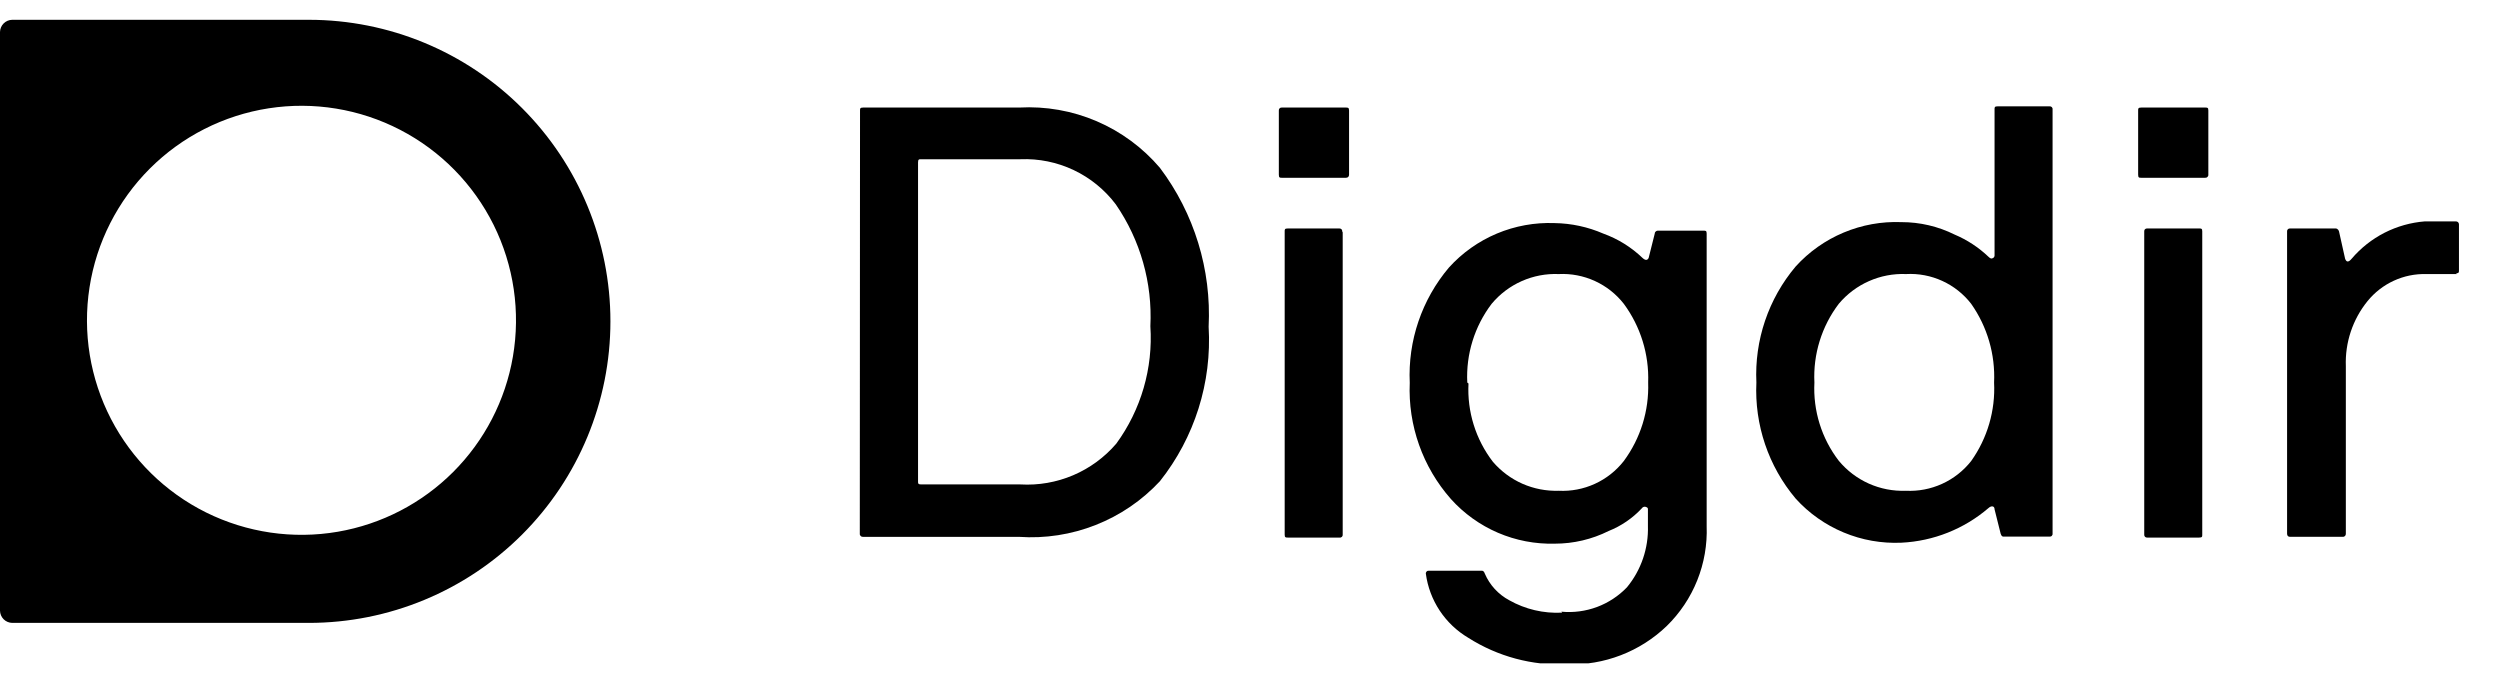 <svg width="101" height="28" viewBox="0 0 101 28" fill="none" xmlns="http://www.w3.org/2000/svg">
<g clip-path="url(#clip0_1_108)">
<path d="M34.745 4.463C34.745 4.385 34.745 4.345 34.873 4.345H41.176C42.247 4.286 43.317 4.474 44.303 4.896C45.288 5.318 46.163 5.962 46.859 6.778C48.248 8.621 48.945 10.894 48.829 13.199C48.963 15.452 48.262 17.675 46.859 19.443C46.137 20.218 45.252 20.821 44.267 21.209C43.282 21.598 42.223 21.762 41.167 21.689H34.864C34.846 21.69 34.829 21.688 34.813 21.682C34.797 21.676 34.782 21.666 34.77 21.654C34.758 21.642 34.748 21.627 34.742 21.611C34.736 21.595 34.734 21.578 34.736 21.56L34.745 4.463ZM41.226 6.433H37.217C37.129 6.433 37.089 6.433 37.089 6.561V19.453C37.089 19.532 37.089 19.571 37.217 19.571H41.226C41.954 19.613 42.682 19.486 43.353 19.201C44.024 18.916 44.621 18.479 45.096 17.926C46.099 16.555 46.587 14.874 46.475 13.179C46.562 11.429 46.071 9.698 45.077 8.255C44.63 7.663 44.046 7.188 43.375 6.87C42.705 6.553 41.967 6.403 41.226 6.433Z" fill="black"/>
<path d="M54.502 4.463V7.054C54.503 7.071 54.501 7.088 54.495 7.104C54.489 7.12 54.48 7.135 54.467 7.147C54.455 7.16 54.44 7.169 54.424 7.175C54.408 7.181 54.391 7.183 54.373 7.182H51.783C51.705 7.182 51.665 7.182 51.665 7.054V4.463C51.664 4.447 51.666 4.431 51.671 4.416C51.676 4.401 51.685 4.388 51.696 4.376C51.708 4.365 51.721 4.357 51.736 4.351C51.751 4.346 51.767 4.344 51.783 4.345H54.373C54.452 4.345 54.502 4.345 54.502 4.463ZM54.245 9.388V21.6C54.247 21.616 54.245 21.632 54.24 21.647C54.234 21.662 54.225 21.675 54.214 21.687C54.203 21.698 54.189 21.707 54.174 21.712C54.159 21.718 54.143 21.72 54.127 21.718H52.03C51.941 21.718 51.901 21.718 51.901 21.6V9.348C51.901 9.269 51.901 9.23 52.03 9.23H54.108C54.123 9.229 54.139 9.231 54.155 9.236C54.17 9.241 54.183 9.25 54.194 9.261C54.206 9.273 54.215 9.286 54.22 9.301C54.225 9.316 54.227 9.332 54.226 9.348" fill="black"/>
<path d="M63.08 24.712C63.567 24.758 64.058 24.693 64.517 24.523C64.975 24.352 65.39 24.08 65.729 23.727C66.303 23.03 66.604 22.148 66.576 21.245V20.585C66.576 20.536 66.576 20.507 66.487 20.477C66.458 20.468 66.427 20.469 66.398 20.48C66.37 20.491 66.346 20.51 66.329 20.536C65.956 20.936 65.499 21.249 64.99 21.452C64.314 21.789 63.569 21.965 62.814 21.964C62.026 21.985 61.242 21.835 60.518 21.524C59.794 21.213 59.145 20.748 58.618 20.162C57.477 18.87 56.88 17.186 56.954 15.464C56.875 13.767 57.441 12.103 58.539 10.806C59.076 10.213 59.736 9.746 60.473 9.436C61.209 9.127 62.005 8.982 62.804 9.013C63.482 9.023 64.151 9.167 64.773 9.437C65.365 9.651 65.905 9.986 66.359 10.422C66.477 10.53 66.556 10.52 66.605 10.422L66.852 9.437C66.852 9.358 66.93 9.319 66.97 9.319H68.821C68.91 9.319 68.949 9.319 68.949 9.437V21.255C68.977 22.004 68.847 22.75 68.569 23.445C68.291 24.14 67.87 24.77 67.334 25.293C66.801 25.805 66.171 26.206 65.481 26.471C64.791 26.737 64.055 26.862 63.316 26.839C61.905 26.899 60.509 26.525 59.317 25.766C58.854 25.492 58.46 25.116 58.163 24.668C57.866 24.219 57.675 23.709 57.604 23.176C57.602 23.16 57.604 23.144 57.61 23.129C57.615 23.114 57.624 23.1 57.635 23.089C57.646 23.077 57.66 23.069 57.675 23.063C57.69 23.058 57.706 23.056 57.722 23.057H59.869C59.921 23.057 59.961 23.097 59.987 23.176C60.184 23.635 60.532 24.013 60.972 24.249C61.622 24.616 62.364 24.79 63.109 24.751L63.08 24.712ZM59.327 15.494C59.269 16.631 59.618 17.752 60.312 18.655C60.639 19.037 61.048 19.341 61.508 19.544C61.969 19.746 62.468 19.843 62.971 19.827C63.474 19.852 63.975 19.756 64.432 19.547C64.89 19.338 65.291 19.022 65.601 18.626C66.278 17.71 66.625 16.592 66.586 15.454C66.626 14.313 66.279 13.192 65.601 12.273C65.291 11.877 64.89 11.561 64.432 11.352C63.975 11.143 63.474 11.047 62.971 11.072C62.458 11.051 61.947 11.148 61.477 11.357C61.007 11.565 60.592 11.879 60.263 12.273C59.571 13.185 59.222 14.311 59.278 15.454" fill="black"/>
<path d="M82.806 21.679H80.954C80.905 21.679 80.866 21.679 80.826 21.56L80.58 20.576C80.58 20.438 80.452 20.418 80.334 20.526C79.35 21.37 78.113 21.862 76.818 21.925C76.018 21.961 75.221 21.82 74.482 21.511C73.743 21.203 73.081 20.736 72.544 20.142C71.444 18.835 70.878 17.161 70.958 15.454C70.877 13.748 71.443 12.073 72.544 10.767C73.082 10.173 73.744 9.705 74.482 9.396C75.221 9.086 76.018 8.942 76.818 8.974C77.563 8.973 78.298 9.145 78.965 9.476C79.472 9.69 79.936 9.994 80.334 10.373C80.403 10.441 80.452 10.461 80.501 10.432C80.524 10.424 80.544 10.409 80.558 10.39C80.572 10.37 80.58 10.347 80.58 10.323V4.414C80.58 4.335 80.58 4.296 80.708 4.296H82.806C82.822 4.295 82.838 4.297 82.853 4.302C82.868 4.307 82.882 4.316 82.893 4.327C82.904 4.339 82.913 4.352 82.918 4.367C82.924 4.382 82.926 4.398 82.924 4.414V21.56C82.926 21.576 82.924 21.592 82.918 21.607C82.913 21.622 82.904 21.636 82.893 21.647C82.882 21.659 82.868 21.667 82.853 21.673C82.838 21.678 82.822 21.68 82.806 21.679ZM73.302 15.454C73.244 16.592 73.593 17.713 74.287 18.616C74.616 19.012 75.031 19.327 75.5 19.537C75.97 19.747 76.481 19.846 76.995 19.827C77.499 19.852 78.002 19.756 78.461 19.547C78.92 19.338 79.323 19.022 79.635 18.626C80.291 17.703 80.618 16.585 80.561 15.454C80.614 14.321 80.288 13.201 79.635 12.273C79.326 11.875 78.926 11.558 78.468 11.349C78.01 11.139 77.508 11.044 77.005 11.072C76.49 11.051 75.978 11.148 75.507 11.357C75.035 11.565 74.618 11.879 74.287 12.273C73.595 13.185 73.246 14.311 73.302 15.454Z" fill="black"/>
<path d="M89.217 4.463V7.054C89.219 7.071 89.217 7.088 89.211 7.104C89.205 7.12 89.195 7.135 89.183 7.147C89.171 7.16 89.156 7.169 89.14 7.175C89.124 7.181 89.107 7.183 89.089 7.182H86.509C86.42 7.182 86.381 7.182 86.381 7.054V4.463C86.381 4.385 86.381 4.345 86.509 4.345H89.089C89.178 4.345 89.217 4.345 89.217 4.463ZM88.971 9.388V21.6C88.971 21.679 88.971 21.718 88.843 21.718H86.745C86.73 21.72 86.713 21.718 86.698 21.712C86.683 21.707 86.67 21.698 86.659 21.687C86.647 21.675 86.638 21.662 86.633 21.647C86.628 21.632 86.626 21.616 86.627 21.6V9.348C86.626 9.332 86.628 9.316 86.633 9.301C86.638 9.286 86.647 9.273 86.659 9.261C86.67 9.25 86.683 9.241 86.698 9.236C86.713 9.231 86.73 9.229 86.745 9.23H88.843C88.932 9.23 88.971 9.23 88.971 9.348" fill="black"/>
<path d="M99.273 11.072H98.022C97.569 11.06 97.119 11.152 96.708 11.342C96.296 11.531 95.934 11.813 95.648 12.165C95.047 12.906 94.736 13.841 94.772 14.794V21.56C94.773 21.578 94.771 21.595 94.765 21.611C94.759 21.627 94.75 21.642 94.738 21.654C94.726 21.666 94.711 21.676 94.695 21.682C94.678 21.688 94.661 21.69 94.644 21.688H92.517C92.438 21.688 92.398 21.639 92.398 21.56V9.348C92.397 9.332 92.399 9.316 92.404 9.301C92.41 9.286 92.418 9.273 92.43 9.261C92.441 9.25 92.455 9.241 92.47 9.236C92.485 9.231 92.501 9.229 92.517 9.23H94.368C94.368 9.23 94.457 9.23 94.496 9.348L94.742 10.451C94.795 10.602 94.884 10.602 95.008 10.451C95.377 10.018 95.828 9.662 96.335 9.403C96.842 9.145 97.395 8.989 97.963 8.944H99.214C99.23 8.943 99.246 8.945 99.262 8.951C99.277 8.956 99.292 8.964 99.304 8.975C99.316 8.987 99.325 9 99.332 9.015C99.338 9.03 99.342 9.046 99.342 9.063V10.914C99.342 11.003 99.342 11.042 99.214 11.042" fill="black"/>
<path d="M12.478 0.8H0.492C0.363 0.802 0.239 0.855 0.147 0.947C0.055 1.039 0.003 1.162 0 1.292V24.672C0.003 24.802 0.055 24.926 0.147 25.018C0.239 25.11 0.363 25.162 0.492 25.165H12.478C15.709 25.165 18.808 23.881 21.092 21.597C23.377 19.312 24.661 16.213 24.661 12.982C24.661 9.751 23.377 6.653 21.092 4.368C18.808 2.083 15.709 0.8 12.478 0.8ZM13.65 21.482C11.837 21.794 9.971 21.52 8.323 20.702C6.675 19.883 5.331 18.561 4.484 16.927C3.638 15.293 3.334 13.432 3.616 11.613C3.897 9.795 4.751 8.113 6.052 6.812C7.353 5.511 9.035 4.658 10.853 4.376C12.671 4.094 14.532 4.399 16.166 5.245C17.8 6.091 19.122 7.436 19.941 9.083C20.76 10.731 21.033 12.597 20.721 14.41C20.418 16.175 19.575 17.802 18.308 19.069C17.042 20.335 15.415 21.178 13.65 21.482Z" fill="black"/>
</g>
<defs>
<clipPath id="clip0_1_108">
<rect width="99.401" height="26" fill="white" transform="translate(0 0.8)"/>
</clipPath>
</defs>
</svg>
